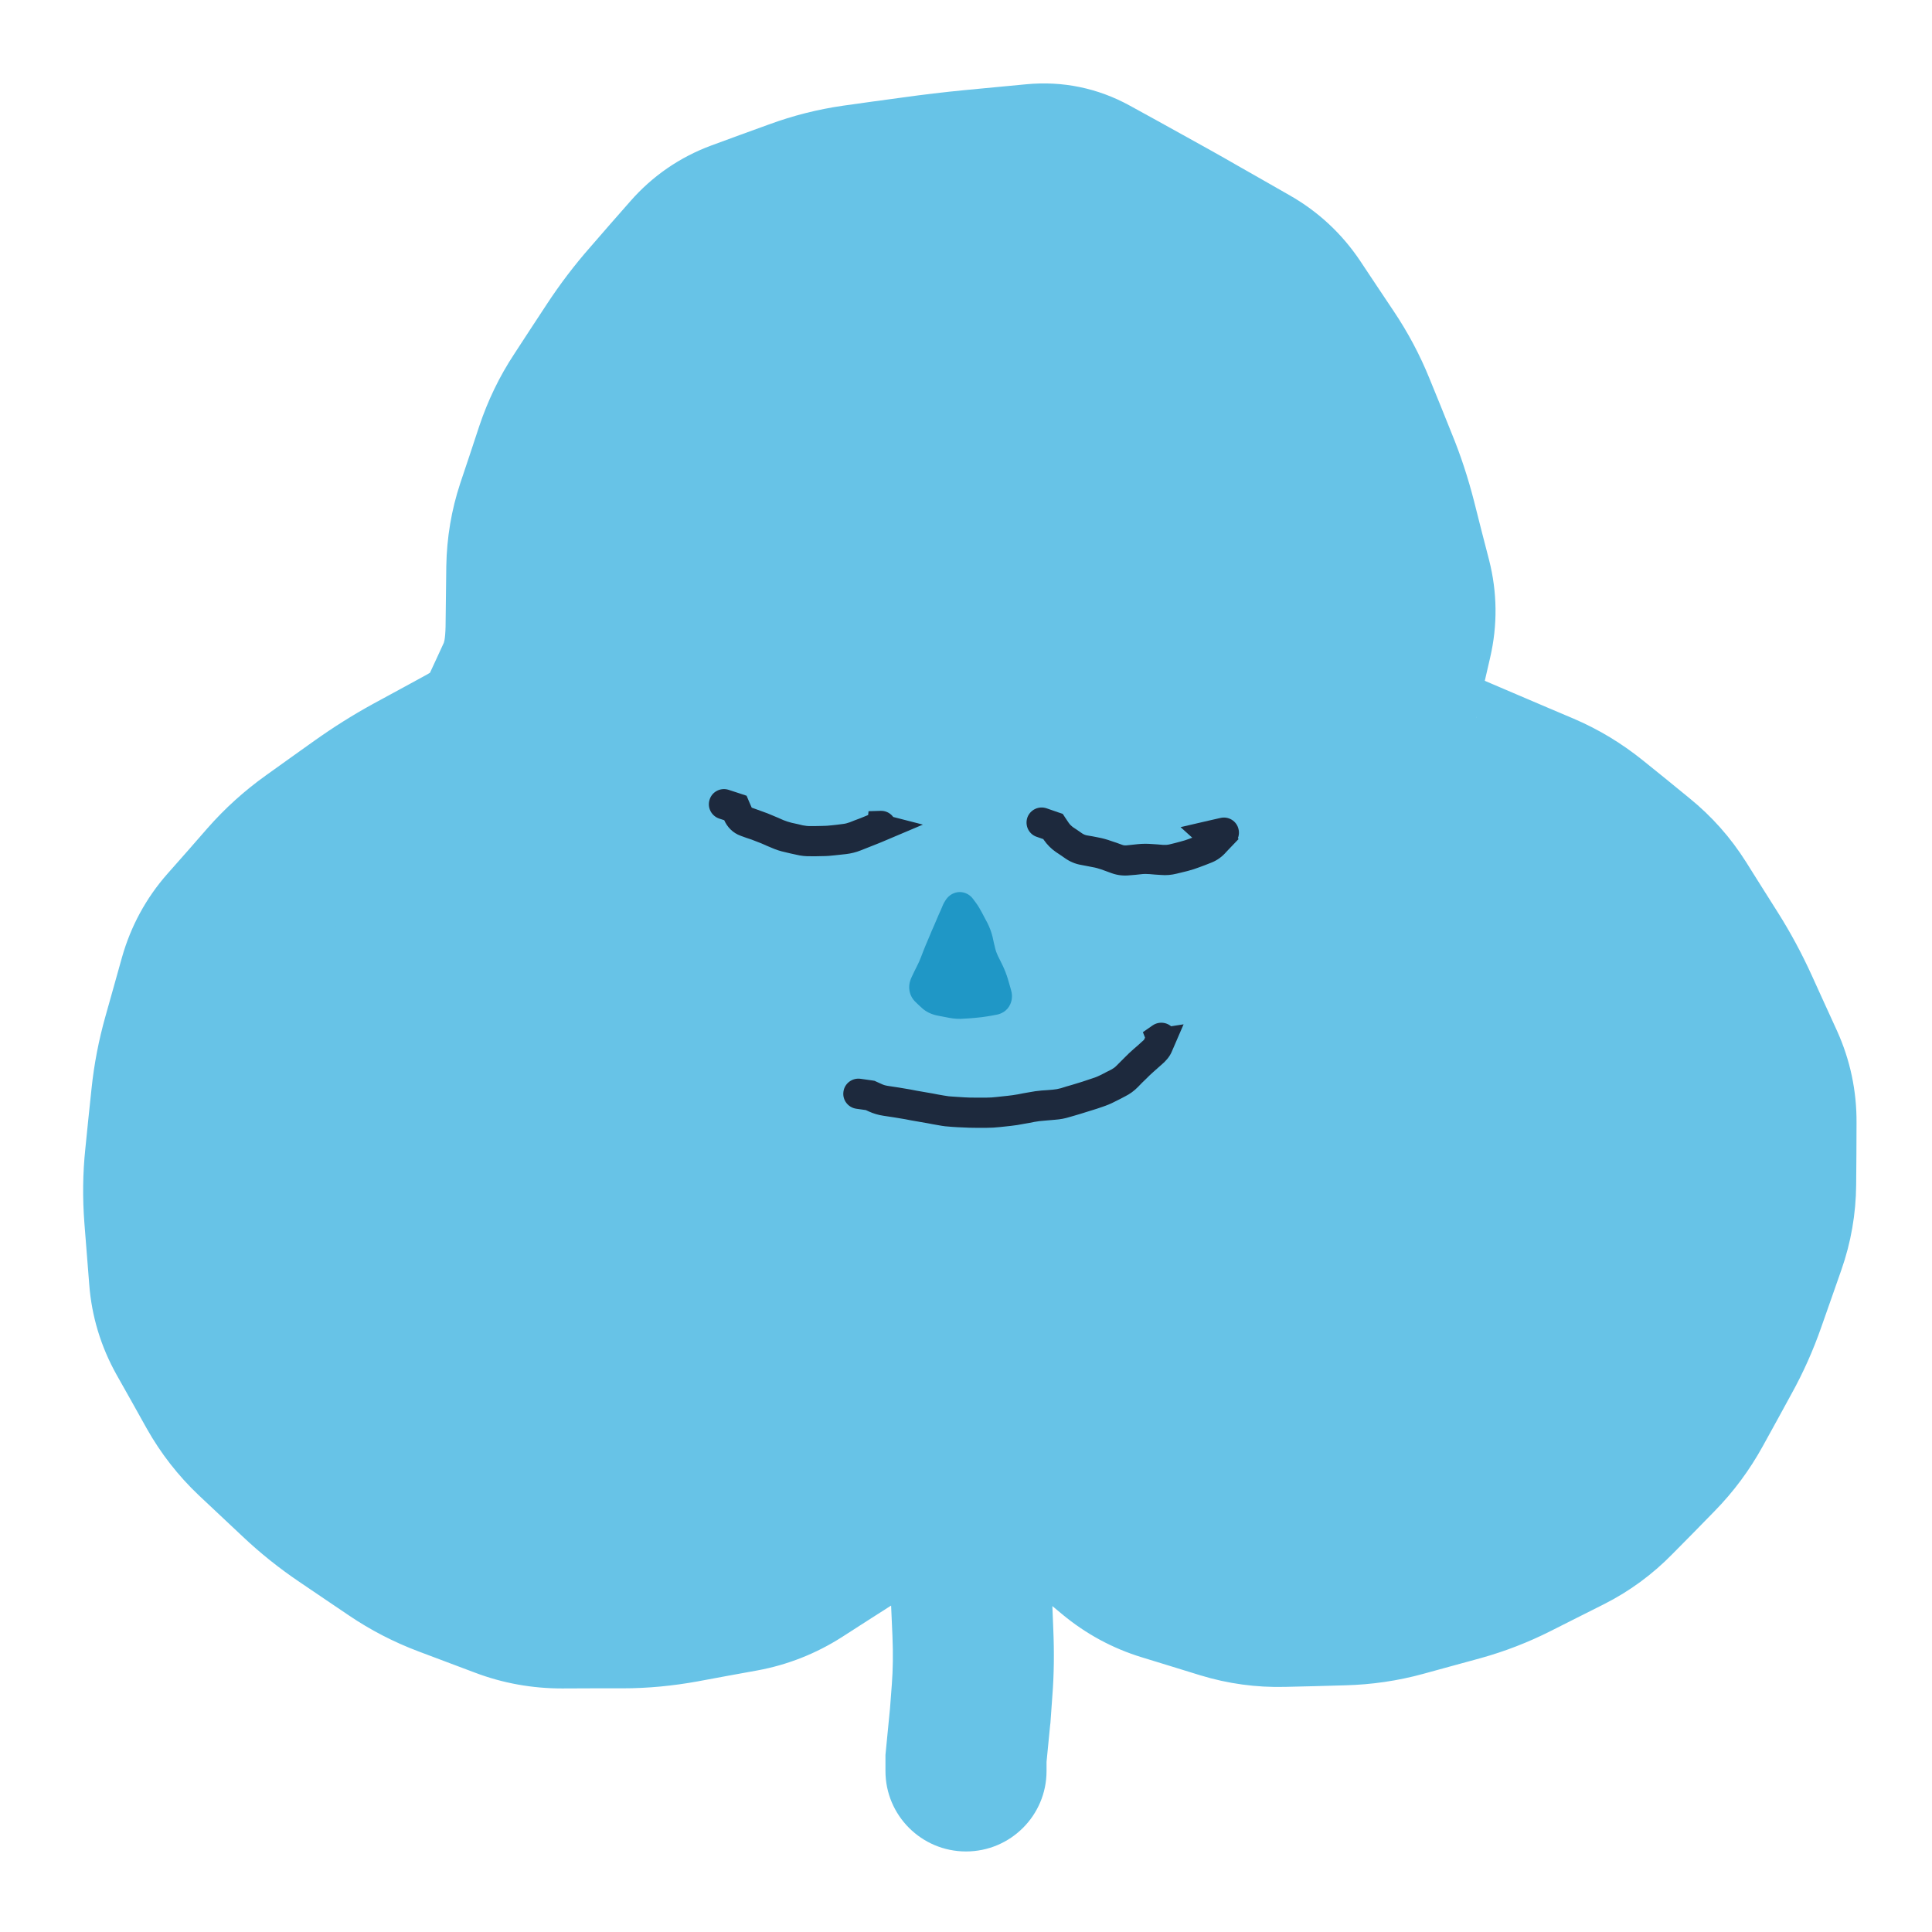 <svg width="16" height="16" viewBox="0 0 16 16" fill="none" xmlns="http://www.w3.org/2000/svg">
<g clip-path="url(#clip0_87_320)">
<path d="M11.52 6.033C11.679 5.487 11.709 4.911 11.607 4.351C11.506 3.791 11.275 3.262 10.933 2.807C10.592 2.351 10.149 1.982 9.64 1.727C9.131 1.473 8.569 1.34 8 1.34C7.431 1.34 6.869 1.473 6.36 1.727C5.851 1.982 5.408 2.351 5.067 2.807C4.725 3.262 4.494 3.791 4.392 4.351C4.291 4.911 4.321 5.487 4.48 6.033C3.879 6.12 3.308 6.354 2.82 6.716C2.332 7.077 1.941 7.555 1.683 8.104C1.424 8.654 1.307 9.26 1.341 9.866C1.374 10.473 1.558 11.062 1.876 11.58C2.193 12.098 2.635 12.528 3.16 12.834C3.685 13.139 4.278 13.308 4.886 13.328C5.493 13.347 6.095 13.215 6.639 12.944C7.183 12.672 7.65 12.27 8 11.773C8.349 12.272 8.816 12.675 9.36 12.948C9.903 13.22 10.506 13.354 11.114 13.335C11.722 13.317 12.316 13.148 12.842 12.843C13.368 12.538 13.81 12.107 14.128 11.589C14.446 11.07 14.631 10.481 14.664 9.874C14.698 9.267 14.58 8.661 14.322 8.11C14.063 7.56 13.671 7.083 13.182 6.721C12.693 6.36 12.122 6.126 11.52 6.04V6.033Z" fill="#67C3E7"/>
<path d="M8 11.773V14.667V11.773Z" fill="#67C3E7"/>
<path d="M11.692 5.295L11.042 5.144L11.692 5.295ZM11.686 4.804L11.04 4.969L11.686 4.804ZM11.561 4.314L12.207 4.149L11.561 4.314ZM11.405 3.841L10.788 4.092L11.405 3.841ZM11.22 3.384L11.838 3.134L11.22 3.384ZM10.988 2.947L10.434 3.318L10.988 2.947ZM10.353 2.198L10.683 1.619L10.353 2.198ZM9.918 1.95L10.248 1.371L9.918 1.95ZM9.479 1.703L9.157 2.287L9.479 1.703ZM9.035 1.459L9.357 0.875L9.035 1.459ZM7.076 1.536L6.984 0.875L7.076 1.536ZM6.596 1.656L6.826 2.282L6.596 1.656ZM6.36 1.743L6.13 1.117L6.36 1.743ZM5.72 2.107L5.218 1.669L5.72 2.107ZM5.087 2.883L4.53 2.517L5.087 2.883ZM4.602 3.739L5.235 3.949L4.602 3.739ZM4.283 5.598L4.888 5.878L4.283 5.598ZM4.213 5.75L4.818 6.03L4.213 5.75ZM4.143 5.901L3.538 5.621L4.143 5.901ZM3.852 6.173L4.172 6.758L3.852 6.173ZM3.632 6.293L3.951 6.879L3.632 6.293ZM3.412 6.414L3.092 5.828L3.412 6.414ZM2.99 6.678L2.603 6.135L2.99 6.678ZM2.22 7.298L2.721 7.738L2.22 7.298ZM2.053 7.488L1.553 7.048L2.053 7.488ZM1.887 7.677L1.386 7.237L1.887 7.677ZM1.403 10.585L0.739 10.637L1.403 10.585ZM1.548 11.06L2.129 10.734L1.548 11.06ZM1.797 11.504L1.215 11.83L1.797 11.504ZM2.103 11.897L1.646 12.383L2.103 11.897ZM2.467 12.24L2.924 11.754L2.467 12.24ZM2.854 12.549L2.48 13.101L2.854 12.549ZM3.058 12.687L3.431 12.135L3.058 12.687ZM3.701 13.052L3.936 12.428L3.701 13.052ZM3.935 13.14L4.17 12.517L3.935 13.14ZM4.169 13.229L3.933 13.852L4.169 13.229ZM5.654 13.269L5.775 13.925L5.654 13.269ZM6.151 13.178L6.031 12.522L6.151 13.178ZM6.612 12.996L6.972 13.558L6.612 12.996ZM7.038 12.724L7.398 13.285L7.038 12.724ZM7.442 12.42L7.002 11.919L7.442 12.42ZM7.823 12.084L8.264 12.585L7.823 12.084ZM8.173 12.032L7.781 12.571L8.173 12.032ZM8.49 12.262L8.881 11.722L8.49 12.262ZM8.84 12.536L9.267 12.024L8.84 12.536ZM9.031 12.696L8.604 13.208L9.031 12.696ZM9.223 12.856L8.796 13.368L9.223 12.856ZM9.655 13.089L9.459 13.726L9.655 13.089ZM10.625 13.304L10.643 13.97L10.625 13.304ZM11.124 13.291L11.107 12.624L11.124 13.291ZM11.848 13.154L12.024 13.797L11.848 13.154ZM12.085 13.089L11.909 12.446L12.085 13.089ZM12.543 12.912L12.242 12.317L12.543 12.912ZM12.983 12.69L13.284 13.285L12.983 12.69ZM13.376 12.402L13.852 12.868L13.376 12.402ZM13.723 12.048L13.246 11.582L13.723 12.048ZM14.015 11.655L14.599 11.976L14.015 11.655ZM14.133 11.439L14.718 11.76L14.133 11.439ZM14.252 11.223L13.668 10.902L14.252 11.223ZM14.454 10.77L15.083 10.991L14.454 10.77ZM14.537 10.534L13.908 10.313L14.537 10.534ZM14.62 10.297L13.991 10.076L14.62 10.297ZM14.705 9.806L15.372 9.811L14.705 9.806ZM14.709 9.297L14.042 9.293L14.709 9.297ZM14.606 8.812L15.213 8.536L14.606 8.812ZM14.501 8.582L15.108 8.306L14.501 8.582ZM14.396 8.351L13.789 8.627L14.396 8.351ZM14.159 7.912L13.595 8.267L14.159 7.912ZM13.895 7.493L14.459 7.137L13.895 7.493ZM13.571 7.128L13.991 6.61L13.571 7.128ZM13.38 6.972L12.96 7.49L13.38 6.972ZM13.188 6.817L13.608 6.299L13.188 6.817ZM12.772 6.566L12.51 7.179L12.772 6.566ZM12.547 6.47L12.809 5.857L12.547 6.47ZM12.323 6.374L12.061 6.987L12.323 6.374ZM11.954 6.217L12.214 5.603L11.954 6.217ZM11.665 6.095L11.404 6.709L11.665 6.095ZM11.577 5.787L12.226 5.938L11.577 5.787ZM8.667 11.773C8.667 11.405 8.368 11.107 8 11.107C7.632 11.107 7.333 11.405 7.333 11.773H8.667ZM8 11.873H7.333V11.883L7.333 11.892L8 11.873ZM8.013 12.323L7.346 12.342L8.013 12.323ZM8.036 13.023L7.37 13.052L8.036 13.023ZM8.057 13.523L8.723 13.495L8.057 13.523ZM8.051 13.997L7.386 13.946L8.051 13.997ZM8.034 14.22L8.697 14.285L8.698 14.278L8.699 14.271L8.034 14.22ZM8 14.567L7.336 14.502L7.333 14.534V14.567H8ZM7.333 14.667C7.333 15.035 7.632 15.333 8 15.333C8.368 15.333 8.667 15.035 8.667 14.667H7.333ZM11.634 5.541L12.284 5.692L12.341 5.445L11.692 5.295L11.042 5.144L10.985 5.39L11.634 5.541ZM11.692 5.295L12.341 5.445C12.403 5.177 12.4 4.905 12.332 4.638L11.686 4.804L11.04 4.969C11.056 5.028 11.056 5.083 11.042 5.144L11.692 5.295ZM11.686 4.804L12.332 4.638L12.269 4.394L11.623 4.559L10.978 4.724L11.04 4.969L11.686 4.804ZM11.623 4.559L12.269 4.394L12.207 4.149L11.561 4.314L10.915 4.48L10.978 4.724L11.623 4.559ZM11.561 4.314L12.207 4.149C12.158 3.958 12.097 3.771 12.023 3.591L11.405 3.841L10.788 4.092C10.838 4.216 10.881 4.345 10.915 4.48L11.561 4.314ZM11.405 3.841L12.023 3.591L11.931 3.362L11.313 3.613L10.695 3.864L10.788 4.092L11.405 3.841ZM11.313 3.613L11.931 3.362L11.838 3.134L11.22 3.384L10.602 3.635L10.695 3.864L11.313 3.613ZM11.22 3.384L11.838 3.134C11.759 2.939 11.66 2.753 11.542 2.577L10.988 2.947L10.434 3.318C10.502 3.42 10.558 3.525 10.602 3.635L11.22 3.384ZM10.988 2.947L11.542 2.577L11.403 2.369L10.849 2.739L10.294 3.11L10.434 3.318L10.988 2.947ZM10.849 2.739L11.403 2.369L11.264 2.16L10.709 2.531L10.155 2.901L10.294 3.11L10.849 2.739ZM10.709 2.531L11.264 2.16C11.114 1.936 10.918 1.753 10.683 1.619L10.353 2.198L10.022 2.777C10.077 2.809 10.12 2.848 10.155 2.901L10.709 2.531ZM10.353 2.198L10.683 1.619L10.466 1.495L10.135 2.074L9.805 2.653L10.022 2.777L10.353 2.198ZM10.135 2.074L10.466 1.495L10.248 1.371L9.918 1.95L9.587 2.529L9.805 2.653L10.135 2.074ZM9.918 1.95L10.248 1.371C10.101 1.286 9.951 1.203 9.801 1.12L9.479 1.703L9.157 2.287C9.302 2.367 9.445 2.448 9.587 2.529L9.918 1.95ZM9.479 1.703L9.801 1.12L9.579 0.997L9.257 1.581L8.935 2.165L9.157 2.287L9.479 1.703ZM9.257 1.581L9.579 0.997L9.357 0.875L9.035 1.459L8.714 2.043L8.935 2.165L9.257 1.581ZM9.035 1.459L9.357 0.875C9.092 0.729 8.799 0.669 8.498 0.698L8.561 1.361L8.625 2.025C8.66 2.021 8.683 2.026 8.714 2.043L9.035 1.459ZM8.561 1.361L8.498 0.698L8.245 0.722L8.309 1.385L8.373 2.049L8.625 2.025L8.561 1.361ZM8.309 1.385L8.245 0.722L7.993 0.746L8.057 1.41L8.121 2.073L8.373 2.049L8.309 1.385ZM8.057 1.41L7.993 0.746C7.816 0.763 7.642 0.784 7.47 0.808L7.562 1.468L7.654 2.128C7.806 2.107 7.962 2.089 8.121 2.073L8.057 1.41ZM7.562 1.468L7.47 0.808L7.227 0.841L7.319 1.502L7.411 2.162L7.654 2.128L7.562 1.468ZM7.319 1.502L7.227 0.841L6.984 0.875L7.076 1.536L7.168 2.196L7.411 2.162L7.319 1.502ZM7.076 1.536L6.984 0.875C6.774 0.905 6.568 0.957 6.367 1.031L6.596 1.656L6.826 2.282C6.941 2.24 7.054 2.212 7.168 2.196L7.076 1.536ZM6.596 1.656L6.367 1.031L6.13 1.117L6.36 1.743L6.589 2.369L6.826 2.282L6.596 1.656ZM6.36 1.743L6.13 1.117L5.893 1.204L6.123 1.83L6.353 2.456L6.589 2.369L6.36 1.743ZM6.123 1.83L5.893 1.204C5.63 1.301 5.402 1.458 5.218 1.669L5.72 2.107L6.223 2.546C6.26 2.503 6.3 2.475 6.353 2.456L6.123 1.83ZM5.72 2.107L5.218 1.669L5.052 1.858L5.555 2.297L6.057 2.735L6.223 2.546L5.72 2.107ZM5.555 2.297L5.052 1.858L4.887 2.048L5.389 2.487L5.891 2.925L6.057 2.735L5.555 2.297ZM5.389 2.487L4.887 2.048C4.756 2.197 4.637 2.354 4.53 2.517L5.087 2.883L5.645 3.249C5.718 3.137 5.8 3.03 5.891 2.925L5.389 2.487ZM5.087 2.883L4.53 2.517L4.394 2.724L4.952 3.09L5.509 3.456L5.645 3.249L5.087 2.883ZM4.952 3.09L4.394 2.724L4.259 2.931L4.816 3.296L5.373 3.662L5.509 3.456L4.952 3.09ZM4.816 3.296L4.259 2.931C4.136 3.117 4.04 3.317 3.969 3.529L4.602 3.739L5.235 3.949C5.269 3.847 5.315 3.751 5.373 3.662L4.816 3.296ZM4.602 3.739L3.969 3.529L3.891 3.765L4.523 3.975L5.156 4.186L5.235 3.949L4.602 3.739ZM4.523 3.975L3.891 3.765L3.812 4.001L4.445 4.212L5.078 4.422L5.156 4.186L4.523 3.975ZM4.445 4.212L3.812 4.001C3.738 4.224 3.7 4.454 3.696 4.689L4.363 4.698L5.03 4.706C5.031 4.608 5.047 4.514 5.078 4.422L4.445 4.212ZM4.363 4.698L3.696 4.689L3.693 4.939L4.36 4.947L5.026 4.956L5.03 4.706L4.363 4.698ZM4.36 4.947L3.693 4.939L3.69 5.188L4.357 5.197L5.023 5.206L5.026 4.956L4.36 4.947ZM4.357 5.197L3.69 5.188C3.689 5.242 3.685 5.279 3.681 5.302C3.676 5.326 3.673 5.329 3.678 5.318L4.283 5.598L4.888 5.878C4.989 5.661 5.02 5.424 5.023 5.206L4.357 5.197ZM4.283 5.598L3.678 5.318L3.608 5.47L4.213 5.75L4.818 6.03L4.888 5.878L4.283 5.598ZM4.213 5.75L3.608 5.47L3.538 5.621L4.143 5.901L4.748 6.181L4.818 6.03L4.213 5.75ZM4.143 5.901L3.538 5.621C3.557 5.581 3.577 5.561 3.58 5.558C3.581 5.557 3.579 5.559 3.571 5.565C3.563 5.57 3.551 5.578 3.533 5.588L3.852 6.173L4.172 6.758C4.384 6.642 4.618 6.463 4.748 6.181L4.143 5.901ZM3.852 6.173L3.533 5.588L3.313 5.708L3.632 6.293L3.951 6.879L4.172 6.758L3.852 6.173ZM3.632 6.293L3.313 5.708L3.092 5.828L3.412 6.414L3.731 6.999L3.951 6.879L3.632 6.293ZM3.412 6.414L3.092 5.828C2.922 5.921 2.759 6.024 2.603 6.135L2.99 6.678L3.378 7.22C3.49 7.14 3.607 7.066 3.731 6.999L3.412 6.414ZM2.99 6.678L2.603 6.135L2.401 6.279L2.789 6.821L3.176 7.364L3.378 7.22L2.99 6.678ZM2.789 6.821L2.401 6.279L2.2 6.423L2.588 6.965L2.975 7.508L3.176 7.364L2.789 6.821ZM2.588 6.965L2.2 6.423C2.024 6.549 1.863 6.694 1.719 6.858L2.22 7.298L2.721 7.738C2.799 7.65 2.883 7.573 2.975 7.508L2.588 6.965ZM2.22 7.298L1.719 6.858L1.553 7.048L2.053 7.488L2.554 7.928L2.721 7.738L2.22 7.298ZM2.053 7.488L1.553 7.048L1.386 7.237L1.887 7.677L2.388 8.117L2.554 7.928L2.053 7.488ZM1.887 7.677L1.386 7.237C1.209 7.438 1.083 7.671 1.01 7.929L1.652 8.109L2.294 8.29C2.312 8.224 2.342 8.169 2.388 8.117L1.887 7.677ZM1.652 8.109L1.01 7.929L0.942 8.172L1.584 8.352L2.225 8.533L2.294 8.29L1.652 8.109ZM1.584 8.352L0.942 8.172L0.874 8.414L1.515 8.595L2.157 8.776L2.225 8.533L1.584 8.352ZM1.515 8.595L0.874 8.414C0.818 8.612 0.779 8.813 0.758 9.016L1.421 9.085L2.084 9.154C2.098 9.027 2.122 8.901 2.157 8.776L1.515 8.595ZM1.421 9.085L0.758 9.016L0.732 9.263L1.396 9.332L2.059 9.401L2.084 9.154L1.421 9.085ZM1.396 9.332L0.732 9.263L0.707 9.51L1.37 9.579L2.033 9.648L2.059 9.401L1.396 9.332ZM1.37 9.579L0.707 9.51C0.685 9.716 0.683 9.923 0.699 10.131L1.364 10.079L2.028 10.027C2.018 9.898 2.02 9.772 2.033 9.648L1.37 9.579ZM1.364 10.079L0.699 10.131L0.719 10.384L1.384 10.332L2.048 10.28L2.028 10.027L1.364 10.079ZM1.384 10.332L0.719 10.384L0.739 10.637L1.403 10.585L2.068 10.533L2.048 10.28L1.384 10.332ZM1.403 10.585L0.739 10.637C0.759 10.902 0.836 11.154 0.966 11.386L1.548 11.06L2.129 10.734C2.093 10.67 2.074 10.605 2.068 10.533L1.403 10.585ZM1.548 11.06L0.966 11.386L1.091 11.608L1.672 11.282L2.254 10.956L2.129 10.734L1.548 11.06ZM1.672 11.282L1.091 11.608L1.215 11.83L1.797 11.504L2.378 11.178L2.254 10.956L1.672 11.282ZM1.797 11.504L1.215 11.83C1.331 12.036 1.475 12.221 1.646 12.383L2.103 11.897L2.56 11.412C2.489 11.345 2.428 11.268 2.378 11.178L1.797 11.504ZM2.103 11.897L1.646 12.383L1.828 12.554L2.285 12.069L2.742 11.583L2.56 11.412L2.103 11.897ZM2.285 12.069L1.828 12.554L2.01 12.725L2.467 12.24L2.924 11.754L2.742 11.583L2.285 12.069ZM2.467 12.24L2.01 12.725C2.157 12.864 2.314 12.989 2.48 13.101L2.854 12.549L3.227 11.997C3.121 11.925 3.02 11.844 2.924 11.754L2.467 12.24ZM2.854 12.549L2.48 13.101L2.685 13.24L3.058 12.687L3.431 12.135L3.227 11.997L2.854 12.549ZM3.058 12.687L2.685 13.24L2.889 13.378L3.262 12.826L3.636 12.273L3.431 12.135L3.058 12.687ZM3.262 12.826L2.889 13.378C3.069 13.5 3.261 13.599 3.465 13.676L3.701 13.052L3.936 12.428C3.828 12.388 3.728 12.336 3.636 12.273L3.262 12.826ZM3.701 13.052L3.465 13.676L3.699 13.764L3.935 13.14L4.17 12.517L3.936 12.428L3.701 13.052ZM3.935 13.14L3.699 13.764L3.933 13.852L4.169 13.229L4.404 12.605L4.17 12.517L3.935 13.14ZM4.169 13.229L3.933 13.852C4.165 13.94 4.407 13.983 4.655 13.983L4.653 13.316L4.652 12.65C4.565 12.65 4.484 12.635 4.404 12.605L4.169 13.229ZM4.653 13.316L4.655 13.983L4.906 13.982L4.904 13.316L4.903 12.649L4.652 12.65L4.653 13.316ZM4.904 13.316L4.906 13.982L5.156 13.982L5.155 13.315L5.154 12.649L4.903 12.649L4.904 13.316ZM5.155 13.315L5.156 13.982C5.364 13.982 5.57 13.962 5.775 13.925L5.654 13.269L5.534 12.613C5.407 12.637 5.281 12.648 5.154 12.649L5.155 13.315ZM5.654 13.269L5.775 13.925L6.023 13.879L5.903 13.223L5.782 12.568L5.534 12.613L5.654 13.269ZM5.903 13.223L6.023 13.879L6.271 13.834L6.151 13.178L6.031 12.522L5.782 12.568L5.903 13.223ZM6.151 13.178L6.271 13.834C6.522 13.788 6.757 13.695 6.972 13.558L6.612 12.996L6.253 12.434C6.184 12.479 6.111 12.508 6.031 12.522L6.151 13.178ZM6.612 12.996L6.972 13.558L7.185 13.421L6.825 12.86L6.466 12.298L6.253 12.434L6.612 12.996ZM6.825 12.86L7.185 13.421L7.398 13.285L7.038 12.724L6.679 12.162L6.466 12.298L6.825 12.86ZM7.038 12.724L7.398 13.285C7.568 13.176 7.73 13.054 7.882 12.92L7.442 12.42L7.002 11.919C6.9 12.009 6.792 12.089 6.679 12.162L7.038 12.724ZM7.442 12.42L7.882 12.92L8.073 12.753L7.633 12.252L7.192 11.751L7.002 11.919L7.442 12.42ZM7.633 12.252L8.073 12.753L8.264 12.585L7.823 12.084L7.383 11.584L7.192 11.751L7.633 12.252ZM7.823 12.084L8.264 12.585C8.271 12.579 8.218 12.63 8.106 12.647C7.971 12.667 7.853 12.623 7.781 12.571L8.173 12.032L8.564 11.492C8.386 11.363 8.157 11.29 7.906 11.328C7.678 11.363 7.503 11.479 7.383 11.584L7.823 12.084ZM8.173 12.032L7.781 12.571L7.94 12.686L8.331 12.147L8.722 11.607L8.564 11.492L8.173 12.032ZM8.331 12.147L7.94 12.686L8.098 12.801L8.49 12.262L8.881 11.722L8.722 11.607L8.331 12.147ZM8.49 12.262L8.098 12.801C8.189 12.867 8.294 12.949 8.413 13.048L8.84 12.536L9.267 12.024C9.13 11.911 9.002 11.809 8.881 11.722L8.49 12.262ZM8.84 12.536L8.413 13.048L8.604 13.208L9.031 12.696L9.458 12.184L9.267 12.024L8.84 12.536ZM9.031 12.696L8.604 13.208L8.796 13.368L9.223 12.856L9.65 12.344L9.458 12.184L9.031 12.696ZM9.223 12.856L8.796 13.368C8.992 13.531 9.215 13.652 9.459 13.726L9.655 13.089L9.85 12.452C9.774 12.428 9.709 12.393 9.65 12.344L9.223 12.856ZM9.655 13.089L9.459 13.726L9.7 13.8L9.895 13.163L10.091 12.525L9.85 12.452L9.655 13.089ZM9.895 13.163L9.7 13.8L9.94 13.874L10.136 13.237L10.331 12.599L10.091 12.525L9.895 13.163ZM10.136 13.237L9.94 13.874C10.169 13.944 10.404 13.976 10.643 13.97L10.625 13.304L10.608 12.637C10.514 12.64 10.423 12.627 10.331 12.599L10.136 13.237ZM10.625 13.304L10.643 13.97L10.892 13.964L10.875 13.297L10.857 12.631L10.608 12.637L10.625 13.304ZM10.875 13.297L10.892 13.964L11.142 13.957L11.124 13.291L11.107 12.624L10.857 12.631L10.875 13.297ZM11.124 13.291L11.142 13.957C11.361 13.951 11.576 13.92 11.787 13.862L11.611 13.219L11.434 12.576C11.329 12.605 11.22 12.621 11.107 12.624L11.124 13.291ZM11.611 13.219L11.787 13.862L12.024 13.797L11.848 13.154L11.671 12.511L11.434 12.576L11.611 13.219ZM11.848 13.154L12.024 13.797L12.262 13.732L12.085 13.089L11.909 12.446L11.671 12.511L11.848 13.154ZM12.085 13.089L12.262 13.732C12.463 13.676 12.657 13.601 12.843 13.507L12.543 12.912L12.242 12.317C12.135 12.371 12.024 12.414 11.909 12.446L12.085 13.089ZM12.543 12.912L12.843 13.507L13.063 13.396L12.763 12.801L12.462 12.206L12.242 12.317L12.543 12.912ZM12.763 12.801L13.063 13.396L13.284 13.285L12.983 12.69L12.682 12.095L12.462 12.206L12.763 12.801ZM12.983 12.69L13.284 13.285C13.496 13.178 13.686 13.038 13.852 12.868L13.376 12.402L12.9 11.935C12.835 12.001 12.764 12.054 12.682 12.095L12.983 12.69ZM13.376 12.402L13.852 12.868L14.026 12.692L13.549 12.225L13.073 11.759L12.9 11.935L13.376 12.402ZM13.549 12.225L14.026 12.692L14.199 12.515L13.723 12.048L13.246 11.582L13.073 11.759L13.549 12.225ZM13.723 12.048L14.199 12.515C14.357 12.354 14.49 12.174 14.599 11.976L14.015 11.655L13.43 11.334C13.38 11.425 13.319 11.507 13.246 11.582L13.723 12.048ZM14.015 11.655L14.599 11.976L14.718 11.76L14.133 11.439L13.549 11.118L13.43 11.334L14.015 11.655ZM14.133 11.439L14.718 11.76L14.836 11.544L14.252 11.223L13.668 10.902L13.549 11.118L14.133 11.439ZM14.252 11.223L14.836 11.544C14.934 11.367 15.016 11.183 15.083 10.991L14.454 10.77L13.825 10.549C13.782 10.673 13.729 10.79 13.668 10.902L14.252 11.223ZM14.454 10.77L15.083 10.991L15.166 10.755L14.537 10.534L13.908 10.313L13.825 10.549L14.454 10.77ZM14.537 10.534L15.166 10.755L15.249 10.518L14.62 10.297L13.991 10.076L13.908 10.313L14.537 10.534ZM14.62 10.297L15.249 10.518C15.329 10.29 15.37 10.053 15.372 9.811L14.705 9.806L14.039 9.801C14.038 9.899 14.022 9.989 13.991 10.076L14.62 10.297ZM14.705 9.806L15.372 9.811L15.374 9.556L14.707 9.552L14.04 9.547L14.039 9.801L14.705 9.806ZM14.707 9.552L15.374 9.556L15.375 9.302L14.709 9.297L14.042 9.293L14.04 9.547L14.707 9.552ZM14.709 9.297L15.375 9.302C15.377 9.036 15.323 8.779 15.213 8.536L14.606 8.812L13.999 9.088C14.028 9.154 14.043 9.219 14.042 9.293L14.709 9.297ZM14.606 8.812L15.213 8.536L15.108 8.306L14.501 8.582L13.894 8.858L13.999 9.088L14.606 8.812ZM14.501 8.582L15.108 8.306L15.003 8.075L14.396 8.351L13.789 8.627L13.894 8.858L14.501 8.582ZM14.396 8.351L15.003 8.075C14.921 7.895 14.828 7.722 14.723 7.556L14.159 7.912L13.595 8.267C13.667 8.381 13.732 8.501 13.789 8.627L14.396 8.351ZM14.159 7.912L14.723 7.556L14.591 7.347L14.027 7.702L13.463 8.058L13.595 8.267L14.159 7.912ZM14.027 7.702L14.591 7.347L14.459 7.137L13.895 7.493L13.331 7.848L13.463 8.058L14.027 7.702ZM13.895 7.493L14.459 7.137C14.332 6.936 14.176 6.76 13.991 6.61L13.571 7.128L13.152 7.646C13.223 7.703 13.282 7.77 13.331 7.848L13.895 7.493ZM13.571 7.128L13.991 6.61L13.8 6.454L13.38 6.972L12.96 7.49L13.152 7.646L13.571 7.128ZM13.38 6.972L13.8 6.454L13.608 6.299L13.188 6.817L12.768 7.335L12.96 7.49L13.38 6.972ZM13.188 6.817L13.608 6.299C13.432 6.157 13.241 6.041 13.033 5.952L12.772 6.566L12.51 7.179C12.602 7.218 12.688 7.269 12.768 7.335L13.188 6.817ZM12.772 6.566L13.033 5.952L12.809 5.857L12.547 6.47L12.286 7.083L12.51 7.179L12.772 6.566ZM12.547 6.47L12.809 5.857L12.584 5.761L12.323 6.374L12.061 6.987L12.286 7.083L12.547 6.47ZM12.323 6.374L12.584 5.761C12.434 5.697 12.311 5.644 12.214 5.603L11.954 6.217L11.694 6.831C11.789 6.872 11.912 6.924 12.061 6.987L12.323 6.374ZM11.954 6.217L12.214 5.603L12.069 5.542L11.809 6.156L11.549 6.77L11.694 6.831L11.954 6.217ZM11.809 6.156L12.069 5.542L11.925 5.481L11.665 6.095L11.404 6.709L11.549 6.77L11.809 6.156ZM11.665 6.095L11.925 5.481C11.984 5.506 12.049 5.548 12.106 5.613C12.163 5.678 12.195 5.747 12.212 5.805C12.241 5.908 12.22 5.968 12.226 5.938L11.577 5.787L10.928 5.636C10.897 5.771 10.871 5.964 10.929 6.169C10.998 6.411 11.166 6.608 11.404 6.709L11.665 6.095ZM11.577 5.787L12.226 5.938L12.284 5.692L11.634 5.541L10.985 5.39L10.928 5.636L11.577 5.787ZM8 11.773H7.333V11.873H8H8.667V11.773H8ZM8 11.873L7.333 11.892L7.346 12.342L8.013 12.323L8.679 12.305L8.666 11.855L8 11.873ZM8.013 12.323L7.346 12.342C7.355 12.643 7.363 12.88 7.37 13.052L8.036 13.023L8.702 12.995C8.695 12.833 8.688 12.604 8.679 12.305L8.013 12.323ZM8.036 13.023L7.37 13.052L7.38 13.302L8.047 13.273L8.713 13.245L8.702 12.995L8.036 13.023ZM8.047 13.273L7.38 13.302L7.391 13.552L8.057 13.523L8.723 13.495L8.713 13.245L8.047 13.273ZM8.057 13.523L7.391 13.552C7.397 13.695 7.395 13.826 7.386 13.946L8.051 13.997L8.715 14.047C8.729 13.869 8.731 13.685 8.723 13.495L8.057 13.523ZM8.051 13.997L7.386 13.946L7.369 14.17L8.034 14.22L8.699 14.271L8.715 14.047L8.051 13.997ZM8.034 14.22L7.37 14.155L7.336 14.502L8 14.567L8.663 14.632L8.697 14.285L8.034 14.22ZM8 14.567H7.333V14.667H8H8.667V14.567H8Z" fill="#67C3E7"/>
<path d="M7.82 7.772C7.839 7.699 7.894 7.561 7.944 7.5C7.99 7.531 8.021 7.635 8.046 7.685C8.1 7.791 8.133 7.907 8.174 8.019C8.203 8.097 8.22 8.177 8.249 8.255C8.251 8.26 8.275 8.302 8.27 8.308C8.253 8.327 8.167 8.302 8.148 8.301C8.039 8.294 7.934 8.305 7.826 8.285C7.764 8.274 7.702 8.264 7.64 8.251C7.61 8.245 7.627 8.227 7.636 8.206C7.699 8.058 7.78 7.93 7.82 7.772Z" fill="#1F97C6"/>
<path d="M7.705 8.058L7.817 8.114L7.705 8.058ZM7.664 8.142L7.552 8.087L7.664 8.142ZM7.668 8.208L7.583 8.299H7.583L7.668 8.208ZM7.693 8.232L7.779 8.141L7.693 8.232ZM7.79 8.288L7.814 8.165L7.79 8.288ZM7.883 8.306L7.859 8.429L7.883 8.306ZM7.977 8.312L7.967 8.187L7.977 8.312ZM8.071 8.304L8.081 8.429L8.071 8.304ZM8.155 8.294L8.133 8.171L8.155 8.294ZM8.192 8.288L8.213 8.411L8.192 8.288ZM8.229 8.281L8.207 8.158L8.229 8.281ZM8.252 8.23L8.132 8.265L8.252 8.23ZM8.239 8.185L8.359 8.15L8.239 8.185ZM8.226 8.141L8.106 8.176L8.226 8.141ZM8.192 8.053L8.305 7.999L8.192 8.053ZM8.151 7.968L8.038 8.023L8.151 7.968ZM8.119 7.88L7.998 7.908L8.119 7.88ZM8.098 7.787L7.976 7.816L8.098 7.787ZM8.065 7.7L8.176 7.641L8.065 7.7ZM8.021 7.617L7.911 7.675L8.021 7.617ZM7.985 7.556L7.885 7.631L7.985 7.556ZM7.957 7.519L8.058 7.444L7.957 7.519ZM7.925 7.543L7.81 7.492L7.925 7.543ZM7.906 7.585L7.792 7.535L7.773 7.577L7.888 7.628L8.002 7.678L8.021 7.635L7.906 7.585ZM7.888 7.628L7.773 7.577C7.761 7.606 7.748 7.635 7.736 7.664L7.85 7.713L7.965 7.763C7.977 7.734 7.99 7.706 8.002 7.678L7.888 7.628ZM7.85 7.713L7.736 7.664L7.717 7.707L7.832 7.756L7.947 7.806L7.965 7.763L7.85 7.713ZM7.832 7.756L7.717 7.707L7.699 7.75L7.813 7.799L7.928 7.849L7.947 7.806L7.832 7.756ZM7.813 7.799L7.699 7.75C7.686 7.78 7.673 7.81 7.661 7.84L7.778 7.886L7.894 7.932C7.905 7.904 7.916 7.876 7.928 7.849L7.813 7.799ZM7.778 7.886L7.661 7.84L7.644 7.883L7.76 7.929L7.877 7.975L7.894 7.932L7.778 7.886ZM7.76 7.929L7.644 7.883L7.627 7.927L7.743 7.973L7.86 8.019L7.877 7.975L7.76 7.929ZM7.743 7.973L7.627 7.927C7.617 7.953 7.606 7.978 7.593 8.003L7.705 8.058L7.817 8.114C7.833 8.083 7.847 8.051 7.86 8.019L7.743 7.973ZM7.705 8.058L7.593 8.003L7.572 8.045L7.685 8.1L7.797 8.156L7.817 8.114L7.705 8.058ZM7.685 8.1L7.572 8.045L7.552 8.087L7.664 8.142L7.776 8.198L7.797 8.156L7.685 8.1ZM7.664 8.142L7.552 8.087C7.539 8.113 7.527 8.148 7.53 8.188C7.533 8.232 7.553 8.271 7.583 8.299L7.668 8.208L7.754 8.117C7.76 8.122 7.766 8.13 7.771 8.141C7.776 8.151 7.779 8.162 7.779 8.171C7.781 8.19 7.775 8.2 7.776 8.198L7.664 8.142ZM7.668 8.208L7.583 8.299L7.608 8.323L7.693 8.232L7.779 8.141L7.754 8.117L7.668 8.208ZM7.693 8.232L7.608 8.323L7.633 8.346L7.719 8.255L7.804 8.164L7.779 8.141L7.693 8.232ZM7.719 8.255L7.633 8.346C7.672 8.383 7.72 8.402 7.766 8.411L7.79 8.288L7.814 8.165C7.798 8.162 7.799 8.159 7.804 8.164L7.719 8.255ZM7.79 8.288L7.766 8.411L7.813 8.42L7.837 8.297L7.861 8.175L7.814 8.165L7.79 8.288ZM7.837 8.297L7.813 8.42L7.859 8.429L7.883 8.306L7.907 8.184L7.861 8.175L7.837 8.297ZM7.883 8.306L7.859 8.429C7.901 8.437 7.944 8.44 7.987 8.436L7.977 8.312L7.967 8.187C7.947 8.189 7.927 8.188 7.907 8.184L7.883 8.306ZM7.977 8.312L7.987 8.436L8.034 8.433L8.024 8.308L8.014 8.183L7.967 8.187L7.977 8.312ZM8.024 8.308L8.034 8.433L8.081 8.429L8.071 8.304L8.061 8.18L8.014 8.183L8.024 8.308ZM8.071 8.304L8.081 8.429C8.115 8.426 8.147 8.422 8.177 8.417L8.155 8.294L8.133 8.171C8.114 8.174 8.09 8.177 8.061 8.18L8.071 8.304ZM8.155 8.294L8.177 8.417L8.213 8.411L8.192 8.288L8.17 8.165L8.133 8.171L8.155 8.294ZM8.192 8.288L8.213 8.411L8.25 8.404L8.229 8.281L8.207 8.158L8.17 8.165L8.192 8.288ZM8.229 8.281L8.25 8.404C8.288 8.398 8.34 8.375 8.366 8.318C8.389 8.269 8.38 8.221 8.372 8.195L8.252 8.23L8.132 8.265C8.132 8.265 8.131 8.26 8.131 8.252C8.131 8.244 8.132 8.229 8.14 8.213C8.158 8.172 8.193 8.16 8.207 8.158L8.229 8.281ZM8.252 8.23L8.372 8.195L8.359 8.15L8.239 8.185L8.119 8.221L8.132 8.265L8.252 8.23ZM8.239 8.185L8.359 8.15L8.346 8.105L8.226 8.141L8.106 8.176L8.119 8.221L8.239 8.185ZM8.226 8.141L8.346 8.105C8.335 8.069 8.321 8.033 8.305 7.999L8.192 8.053L8.08 8.108C8.091 8.13 8.099 8.153 8.106 8.176L8.226 8.141ZM8.192 8.053L8.305 7.999L8.284 7.956L8.172 8.011L8.059 8.066L8.08 8.108L8.192 8.053ZM8.172 8.011L8.284 7.956L8.263 7.914L8.151 7.968L8.038 8.023L8.059 8.066L8.172 8.011ZM8.151 7.968L8.263 7.914C8.254 7.894 8.246 7.873 8.241 7.851L8.119 7.88L7.998 7.908C8.007 7.948 8.021 7.986 8.038 8.023L8.151 7.968ZM8.119 7.88L8.241 7.851L8.23 7.805L8.109 7.833L7.987 7.862L7.998 7.908L8.119 7.88ZM8.109 7.833L8.23 7.805L8.22 7.759L8.098 7.787L7.976 7.816L7.987 7.862L8.109 7.833ZM8.098 7.787L8.22 7.759C8.21 7.718 8.195 7.678 8.176 7.641L8.065 7.7L7.955 7.758C7.964 7.776 7.971 7.795 7.976 7.816L8.098 7.787ZM8.065 7.7L8.176 7.641L8.154 7.6L8.043 7.658L7.933 7.717L7.955 7.758L8.065 7.7ZM8.043 7.658L8.154 7.6L8.132 7.558L8.021 7.617L7.911 7.675L7.933 7.717L8.043 7.658ZM8.021 7.617L8.132 7.558C8.116 7.529 8.101 7.502 8.086 7.482L7.985 7.556L7.885 7.631C7.888 7.635 7.897 7.649 7.911 7.675L8.021 7.617ZM7.985 7.556L8.086 7.482L8.072 7.463L7.971 7.538L7.871 7.612L7.885 7.631L7.985 7.556ZM7.971 7.538L8.072 7.463L8.058 7.444L7.957 7.519L7.857 7.593L7.871 7.612L7.971 7.538ZM7.957 7.519L8.058 7.444C8.047 7.429 8.021 7.401 7.978 7.391C7.93 7.38 7.891 7.398 7.869 7.414C7.848 7.429 7.836 7.447 7.829 7.458C7.821 7.469 7.815 7.482 7.81 7.492L7.925 7.543L8.039 7.593C8.041 7.589 8.041 7.59 8.039 7.593C8.038 7.594 8.031 7.605 8.016 7.616C7.999 7.629 7.965 7.645 7.922 7.635C7.884 7.626 7.864 7.602 7.857 7.593L7.957 7.519ZM7.925 7.543L7.81 7.492L7.792 7.535L7.906 7.585L8.021 7.635L8.039 7.593L7.925 7.543Z" fill="#1F97C6"/>
<path d="M6.034 6.541C5.969 6.52 5.898 6.555 5.877 6.621C5.855 6.687 5.891 6.757 5.956 6.779L6.034 6.541ZM6.09 6.691L6.205 6.642L6.183 6.59L6.129 6.572L6.09 6.691ZM6.111 6.74L5.996 6.789L6.111 6.74ZM6.176 6.804L6.135 6.922L6.176 6.804ZM6.353 6.87L6.304 6.984L6.353 6.87ZM6.439 6.907L6.488 6.792L6.439 6.907ZM6.528 6.936L6.556 6.814L6.528 6.936ZM6.574 6.946L6.547 7.068L6.574 6.946ZM6.808 6.965L6.807 6.84L6.808 6.965ZM6.901 6.959L6.887 6.835L6.901 6.959ZM6.993 6.949L7.008 7.073L6.993 6.949ZM7.082 6.926L7.127 7.043L7.082 6.926ZM7.125 6.91L7.08 6.793L7.125 6.91ZM7.168 6.893L7.213 7.009L7.168 6.893ZM7.232 6.867L7.281 6.982L7.232 6.867ZM7.254 6.858L7.303 6.973L7.643 6.829L7.285 6.737L7.254 6.858ZM7.197 6.843L7.193 6.718L7.166 6.964L7.197 6.843ZM7.301 6.965C7.37 6.962 7.424 6.905 7.422 6.836C7.419 6.767 7.362 6.713 7.293 6.715L7.301 6.965ZM5.995 6.66L5.956 6.779L6.051 6.81L6.09 6.691L6.129 6.572L6.034 6.541L5.995 6.66ZM6.09 6.691L5.975 6.74L5.996 6.789L6.111 6.74L6.226 6.69L6.205 6.642L6.09 6.691ZM6.111 6.74L5.996 6.789C6.022 6.849 6.068 6.898 6.135 6.922L6.176 6.804L6.218 6.686C6.22 6.687 6.223 6.688 6.226 6.691C6.228 6.693 6.228 6.694 6.226 6.69L6.111 6.74ZM6.176 6.804L6.135 6.922L6.179 6.938L6.221 6.82L6.263 6.702L6.218 6.686L6.176 6.804ZM6.221 6.82L6.179 6.938L6.224 6.953L6.265 6.835L6.307 6.718L6.263 6.702L6.221 6.82ZM6.265 6.835L6.224 6.953C6.251 6.963 6.277 6.973 6.304 6.984L6.353 6.87L6.402 6.755C6.371 6.741 6.339 6.729 6.307 6.718L6.265 6.835ZM6.353 6.87L6.304 6.984L6.347 7.003L6.396 6.888L6.445 6.773L6.402 6.755L6.353 6.87ZM6.396 6.888L6.347 7.003L6.39 7.021L6.439 6.907L6.488 6.792L6.445 6.773L6.396 6.888ZM6.439 6.907L6.39 7.021C6.426 7.037 6.463 7.049 6.501 7.057L6.528 6.936L6.556 6.814C6.533 6.808 6.51 6.801 6.488 6.792L6.439 6.907ZM6.528 6.936L6.501 7.057L6.547 7.068L6.574 6.946L6.602 6.824L6.556 6.814L6.528 6.936ZM6.574 6.946L6.547 7.068L6.593 7.078L6.621 6.956L6.648 6.835L6.602 6.824L6.574 6.946ZM6.621 6.956L6.593 7.078C6.633 7.088 6.674 7.092 6.715 7.091L6.714 6.966L6.712 6.841C6.691 6.842 6.669 6.839 6.648 6.835L6.621 6.956ZM6.714 6.966L6.715 7.091L6.763 7.091L6.761 6.966L6.759 6.841L6.712 6.841L6.714 6.966ZM6.761 6.966L6.763 7.091L6.81 7.09L6.808 6.965L6.807 6.84L6.759 6.841L6.761 6.966ZM6.808 6.965L6.81 7.09C6.846 7.09 6.881 7.087 6.916 7.083L6.901 6.959L6.887 6.835C6.861 6.838 6.834 6.84 6.807 6.84L6.808 6.965ZM6.901 6.959L6.916 7.083L6.962 7.078L6.947 6.954L6.933 6.83L6.887 6.835L6.901 6.959ZM6.947 6.954L6.962 7.078L7.008 7.073L6.993 6.949L6.979 6.824L6.933 6.83L6.947 6.954ZM6.993 6.949L7.008 7.073C7.049 7.068 7.089 7.058 7.127 7.043L7.082 6.926L7.037 6.81C7.018 6.817 6.999 6.822 6.979 6.824L6.993 6.949ZM7.082 6.926L7.127 7.043L7.17 7.026L7.125 6.91L7.08 6.793L7.037 6.81L7.082 6.926ZM7.125 6.91L7.17 7.026L7.213 7.009L7.168 6.893L7.123 6.777L7.08 6.793L7.125 6.91ZM7.168 6.893L7.213 7.009C7.242 6.998 7.265 6.989 7.281 6.982L7.232 6.867L7.184 6.752C7.171 6.757 7.151 6.765 7.123 6.777L7.168 6.893ZM7.232 6.867L7.281 6.982L7.303 6.973L7.254 6.858L7.205 6.743L7.184 6.752L7.232 6.867ZM7.254 6.858L7.285 6.737L7.228 6.722L7.197 6.843L7.166 6.964L7.223 6.979L7.254 6.858ZM7.197 6.843L7.201 6.968L7.301 6.965L7.297 6.84L7.293 6.715L7.193 6.718L7.197 6.843Z" fill="#1D293D"/>
<path d="M8.667 6.694C8.602 6.672 8.531 6.706 8.508 6.771C8.486 6.837 8.52 6.908 8.585 6.93L8.667 6.694ZM8.721 6.845L8.824 6.775L8.801 6.74L8.762 6.727L8.721 6.845ZM8.853 6.978L8.782 7.081L8.853 6.978ZM8.977 7.041L8.954 7.163L8.977 7.041ZM9.161 7.082L9.203 6.965L9.161 7.082ZM9.25 7.114L9.292 6.996L9.25 7.114ZM9.342 7.125L9.354 7.249L9.342 7.125ZM9.389 7.12L9.376 6.996L9.389 7.12ZM9.715 7.114L9.685 6.993L9.715 7.114ZM9.76 7.103L9.791 7.224L9.76 7.103ZM9.893 7.064L9.848 6.947L9.893 7.064ZM9.979 7.031L10.024 7.147L9.979 7.031ZM10.05 6.984L10.141 7.071L10.05 6.984ZM10.079 6.955L10.169 7.041L10.258 6.948L10.163 6.862L10.079 6.955ZM10.038 6.918L10.01 6.796L9.777 6.85L9.954 7.01L10.038 6.918ZM10.164 7.017C10.231 7.002 10.273 6.934 10.257 6.867C10.242 6.8 10.175 6.758 10.107 6.774L10.164 7.017ZM8.626 6.812L8.585 6.93L8.68 6.963L8.721 6.845L8.762 6.727L8.667 6.694L8.626 6.812ZM8.721 6.845L8.617 6.915L8.644 6.955L8.748 6.885L8.851 6.815L8.824 6.775L8.721 6.845ZM8.748 6.885L8.644 6.955C8.671 6.994 8.704 7.028 8.743 7.055L8.814 6.952L8.884 6.849C8.872 6.84 8.861 6.829 8.851 6.815L8.748 6.885ZM8.814 6.952L8.743 7.055L8.782 7.081L8.853 6.978L8.923 6.875L8.884 6.849L8.814 6.952ZM8.853 6.978L8.782 7.081L8.821 7.108L8.892 7.005L8.962 6.902L8.923 6.875L8.853 6.978ZM8.892 7.005L8.821 7.108C8.861 7.136 8.906 7.155 8.954 7.163L8.977 7.041L9 6.918C8.986 6.915 8.974 6.91 8.962 6.902L8.892 7.005ZM8.977 7.041L8.954 7.163L9.001 7.172L9.024 7.049L9.047 6.926L9 6.918L8.977 7.041ZM9.024 7.049L9.001 7.172L9.047 7.181L9.07 7.058L9.093 6.935L9.047 6.926L9.024 7.049ZM9.07 7.058L9.047 7.181C9.072 7.185 9.096 7.192 9.12 7.2L9.161 7.082L9.203 6.965C9.167 6.952 9.131 6.942 9.093 6.935L9.07 7.058ZM9.161 7.082L9.12 7.2L9.164 7.216L9.206 7.098L9.248 6.98L9.203 6.965L9.161 7.082ZM9.206 7.098L9.164 7.216L9.208 7.232L9.25 7.114L9.292 6.996L9.248 6.98L9.206 7.098ZM9.25 7.114L9.208 7.232C9.256 7.249 9.305 7.254 9.354 7.249L9.342 7.125L9.329 7.001C9.316 7.002 9.304 7.001 9.292 6.996L9.25 7.114ZM9.342 7.125L9.354 7.249L9.402 7.245L9.389 7.12L9.376 6.996L9.329 7.001L9.342 7.125ZM9.389 7.12L9.402 7.245L9.449 7.24L9.436 7.115L9.423 6.991L9.376 6.996L9.389 7.12ZM9.436 7.115L9.449 7.24C9.473 7.237 9.496 7.237 9.52 7.239L9.53 7.114L9.54 6.99C9.501 6.987 9.462 6.987 9.423 6.991L9.436 7.115ZM9.53 7.114L9.52 7.239L9.567 7.243L9.577 7.118L9.586 6.993L9.54 6.99L9.53 7.114ZM9.577 7.118L9.567 7.243L9.614 7.246L9.623 7.122L9.633 6.997L9.586 6.993L9.577 7.118ZM9.623 7.122L9.614 7.246C9.658 7.25 9.702 7.246 9.746 7.235L9.715 7.114L9.685 6.993C9.668 6.997 9.651 6.998 9.633 6.997L9.623 7.122ZM9.715 7.114L9.746 7.235L9.791 7.224L9.76 7.103L9.73 6.982L9.685 6.993L9.715 7.114ZM9.76 7.103L9.791 7.224L9.836 7.213L9.805 7.092L9.775 6.97L9.73 6.982L9.76 7.103ZM9.805 7.092L9.836 7.213C9.87 7.204 9.905 7.193 9.938 7.18L9.893 7.064L9.848 6.947C9.824 6.956 9.8 6.964 9.775 6.97L9.805 7.092ZM9.893 7.064L9.938 7.18L9.981 7.164L9.936 7.047L9.891 6.931L9.848 6.947L9.893 7.064ZM9.936 7.047L9.981 7.164L10.024 7.147L9.979 7.031L9.934 6.914L9.891 6.931L9.936 7.047ZM9.979 7.031L10.024 7.147C10.068 7.131 10.108 7.105 10.141 7.071L10.05 6.984L9.96 6.898C9.955 6.903 9.948 6.909 9.934 6.914L9.979 7.031ZM10.05 6.984L10.141 7.071L10.169 7.041L10.079 6.955L9.988 6.868L9.96 6.898L10.05 6.984ZM10.079 6.955L10.163 6.862L10.122 6.825L10.038 6.918L9.954 7.01L9.995 7.047L10.079 6.955ZM10.038 6.918L10.066 7.04L10.164 7.017L10.136 6.895L10.107 6.774L10.01 6.796L10.038 6.918Z" fill="#1D293D"/>
<path d="M7.126 8.934C7.058 8.925 6.994 8.972 6.985 9.041C6.975 9.109 7.023 9.172 7.091 9.182L7.126 8.934ZM7.207 9.072L7.26 8.959L7.243 8.951L7.225 8.948L7.207 9.072ZM7.248 9.091L7.3 8.977L7.248 9.091ZM7.427 9.131L7.446 9.007L7.427 9.131ZM7.519 9.146L7.541 9.023L7.519 9.146ZM7.611 9.163L7.589 9.286L7.611 9.163ZM7.703 9.179L7.725 9.056L7.703 9.179ZM7.796 9.196L7.818 9.073L7.796 9.196ZM7.889 9.207L7.882 9.332L7.889 9.207ZM7.936 9.21L7.929 9.335L7.936 9.21ZM7.983 9.213L7.991 9.088L7.983 9.213ZM8.077 9.215L8.077 9.09L8.077 9.215ZM8.171 9.215L8.172 9.34L8.171 9.215ZM8.265 9.21L8.279 9.334L8.265 9.21ZM8.312 9.204L8.298 9.08L8.312 9.204ZM8.359 9.199L8.345 9.075L8.359 9.199ZM8.452 9.186L8.475 9.308L8.452 9.186ZM8.544 9.168L8.521 9.046L8.544 9.168ZM8.637 9.156L8.647 9.281L8.637 9.156ZM8.684 9.152L8.673 9.028L8.684 9.152ZM8.73 9.148L8.72 9.024L8.73 9.148ZM8.822 9.132L8.786 9.012L8.822 9.132ZM8.911 9.105L8.946 9.225L8.911 9.105ZM9 9.077L9.039 9.196L9 9.077ZM9.176 9.012L9.119 8.901L9.176 9.012ZM9.26 8.969L9.317 9.08L9.26 8.969ZM9.335 8.914L9.424 9.002L9.335 8.914ZM9.368 8.88L9.457 8.968L9.368 8.88ZM9.402 8.847L9.491 8.935L9.402 8.847ZM9.471 8.782L9.388 8.688L9.471 8.782ZM9.506 8.75L9.424 8.657L9.506 8.75ZM9.588 8.664L9.473 8.615L9.588 8.664ZM9.598 8.641L9.712 8.691L9.802 8.483L9.578 8.518L9.598 8.641ZM9.535 8.651L9.465 8.548L9.554 8.774L9.535 8.651ZM9.688 8.698C9.745 8.659 9.76 8.581 9.721 8.524C9.682 8.467 9.604 8.453 9.547 8.491L9.688 8.698ZM7.108 9.058L7.091 9.182L7.19 9.196L7.207 9.072L7.225 8.948L7.126 8.934L7.108 9.058ZM7.207 9.072L7.155 9.186L7.196 9.205L7.248 9.091L7.3 8.977L7.26 8.959L7.207 9.072ZM7.248 9.091L7.196 9.205C7.234 9.222 7.274 9.234 7.315 9.24L7.335 9.117L7.354 8.993C7.334 8.99 7.316 8.985 7.3 8.977L7.248 9.091ZM7.335 9.117L7.315 9.24L7.361 9.247L7.381 9.124L7.4 9L7.354 8.993L7.335 9.117ZM7.381 9.124L7.361 9.247L7.407 9.254L7.427 9.131L7.446 9.007L7.4 9L7.381 9.124ZM7.427 9.131L7.407 9.254C7.437 9.259 7.467 9.264 7.497 9.269L7.519 9.146L7.541 9.023C7.509 9.018 7.477 9.012 7.446 9.007L7.427 9.131ZM7.519 9.146L7.497 9.269L7.543 9.278L7.565 9.155L7.587 9.032L7.541 9.023L7.519 9.146ZM7.565 9.155L7.543 9.278L7.589 9.286L7.611 9.163L7.633 9.04L7.587 9.032L7.565 9.155ZM7.611 9.163L7.589 9.286C7.619 9.291 7.65 9.297 7.681 9.302L7.703 9.179L7.725 9.056C7.694 9.051 7.663 9.045 7.633 9.04L7.611 9.163ZM7.703 9.179L7.681 9.302L7.728 9.311L7.75 9.188L7.772 9.065L7.725 9.056L7.703 9.179ZM7.75 9.188L7.728 9.311L7.774 9.319L7.796 9.196L7.818 9.073L7.772 9.065L7.75 9.188ZM7.796 9.196L7.774 9.319C7.81 9.326 7.846 9.33 7.882 9.332L7.889 9.207L7.897 9.082C7.87 9.081 7.844 9.078 7.818 9.073L7.796 9.196ZM7.889 9.207L7.882 9.332L7.929 9.335L7.936 9.21L7.944 9.085L7.897 9.082L7.889 9.207ZM7.936 9.21L7.929 9.335L7.976 9.337L7.983 9.213L7.991 9.088L7.944 9.085L7.936 9.21ZM7.983 9.213L7.976 9.337C8.01 9.339 8.044 9.34 8.078 9.34L8.077 9.215L8.077 9.09C8.048 9.09 8.019 9.09 7.991 9.088L7.983 9.213ZM8.077 9.215L8.078 9.34L8.125 9.34L8.124 9.215L8.124 9.09L8.077 9.09L8.077 9.215ZM8.124 9.215L8.125 9.34L8.172 9.34L8.171 9.215L8.171 9.09L8.124 9.09L8.124 9.215ZM8.171 9.215L8.172 9.34C8.207 9.34 8.243 9.338 8.279 9.334L8.265 9.21L8.252 9.085C8.225 9.088 8.198 9.09 8.171 9.09L8.171 9.215ZM8.265 9.21L8.279 9.334L8.326 9.329L8.312 9.204L8.298 9.08L8.252 9.085L8.265 9.21ZM8.312 9.204L8.326 9.329L8.372 9.324L8.359 9.199L8.345 9.075L8.298 9.08L8.312 9.204ZM8.359 9.199L8.372 9.324C8.407 9.32 8.441 9.315 8.475 9.308L8.452 9.186L8.429 9.063C8.401 9.068 8.373 9.072 8.345 9.075L8.359 9.199ZM8.452 9.186L8.475 9.308L8.521 9.3L8.498 9.177L8.475 9.054L8.429 9.063L8.452 9.186ZM8.498 9.177L8.521 9.3L8.567 9.291L8.544 9.168L8.521 9.046L8.475 9.054L8.498 9.177ZM8.544 9.168L8.567 9.291C8.594 9.286 8.62 9.283 8.647 9.281L8.637 9.156L8.627 9.031C8.592 9.034 8.556 9.039 8.521 9.046L8.544 9.168ZM8.637 9.156L8.647 9.281L8.694 9.277L8.684 9.152L8.673 9.028L8.627 9.031L8.637 9.156ZM8.684 9.152L8.694 9.277L8.74 9.273L8.73 9.148L8.72 9.024L8.673 9.028L8.684 9.152ZM8.73 9.148L8.74 9.273C8.78 9.27 8.819 9.263 8.857 9.251L8.822 9.132L8.786 9.012C8.765 9.018 8.743 9.022 8.72 9.024L8.73 9.148ZM8.822 9.132L8.857 9.251L8.902 9.238L8.866 9.118L8.831 8.998L8.786 9.012L8.822 9.132ZM8.866 9.118L8.902 9.238L8.946 9.225L8.911 9.105L8.876 8.985L8.831 8.998L8.866 9.118ZM8.911 9.105L8.946 9.225C8.977 9.216 9.008 9.206 9.039 9.196L9 9.077L8.961 8.959C8.933 8.968 8.904 8.977 8.876 8.985L8.911 9.105ZM9 9.077L9.039 9.196L9.084 9.182L9.045 9.063L9.006 8.944L8.961 8.959L9 9.077ZM9.045 9.063L9.084 9.182L9.128 9.167L9.089 9.048L9.051 8.929L9.006 8.944L9.045 9.063ZM9.089 9.048L9.128 9.167C9.164 9.155 9.199 9.141 9.233 9.123L9.176 9.012L9.119 8.901C9.097 8.912 9.074 8.922 9.051 8.929L9.089 9.048ZM9.176 9.012L9.233 9.123L9.275 9.102L9.218 8.991L9.161 8.879L9.119 8.901L9.176 9.012ZM9.218 8.991L9.275 9.102L9.317 9.08L9.26 8.969L9.203 8.858L9.161 8.879L9.218 8.991ZM9.26 8.969L9.317 9.08C9.357 9.06 9.393 9.034 9.424 9.002L9.335 8.914L9.246 8.826C9.234 8.839 9.219 8.849 9.203 8.858L9.26 8.969ZM9.335 8.914L9.424 9.002L9.457 8.968L9.368 8.88L9.28 8.792L9.246 8.826L9.335 8.914ZM9.368 8.88L9.457 8.968L9.491 8.935L9.402 8.847L9.313 8.759L9.28 8.792L9.368 8.88ZM9.402 8.847L9.491 8.935C9.511 8.914 9.532 8.895 9.553 8.876L9.471 8.782L9.388 8.688C9.362 8.711 9.337 8.734 9.313 8.759L9.402 8.847ZM9.471 8.782L9.553 8.876L9.589 8.844L9.506 8.75L9.424 8.657L9.388 8.688L9.471 8.782ZM9.506 8.75L9.589 8.844L9.624 8.813L9.542 8.719L9.459 8.625L9.424 8.657L9.506 8.75ZM9.542 8.719L9.624 8.813C9.652 8.789 9.684 8.755 9.702 8.714L9.588 8.664L9.473 8.615C9.474 8.611 9.476 8.609 9.476 8.608C9.476 8.608 9.476 8.608 9.475 8.61C9.473 8.612 9.468 8.618 9.459 8.625L9.542 8.719ZM9.588 8.664L9.702 8.714L9.712 8.691L9.598 8.641L9.483 8.592L9.473 8.615L9.588 8.664ZM9.598 8.641L9.578 8.518L9.516 8.527L9.535 8.651L9.554 8.774L9.617 8.765L9.598 8.641ZM9.535 8.651L9.605 8.754L9.688 8.698L9.618 8.595L9.547 8.491L9.465 8.548L9.535 8.651Z" fill="#1D293D"/>
</g>
<defs>
<clipPath id="clip0_87_320">
<rect width="16" height="16" fill="white"/>
</clipPath>
</defs>
</svg>
